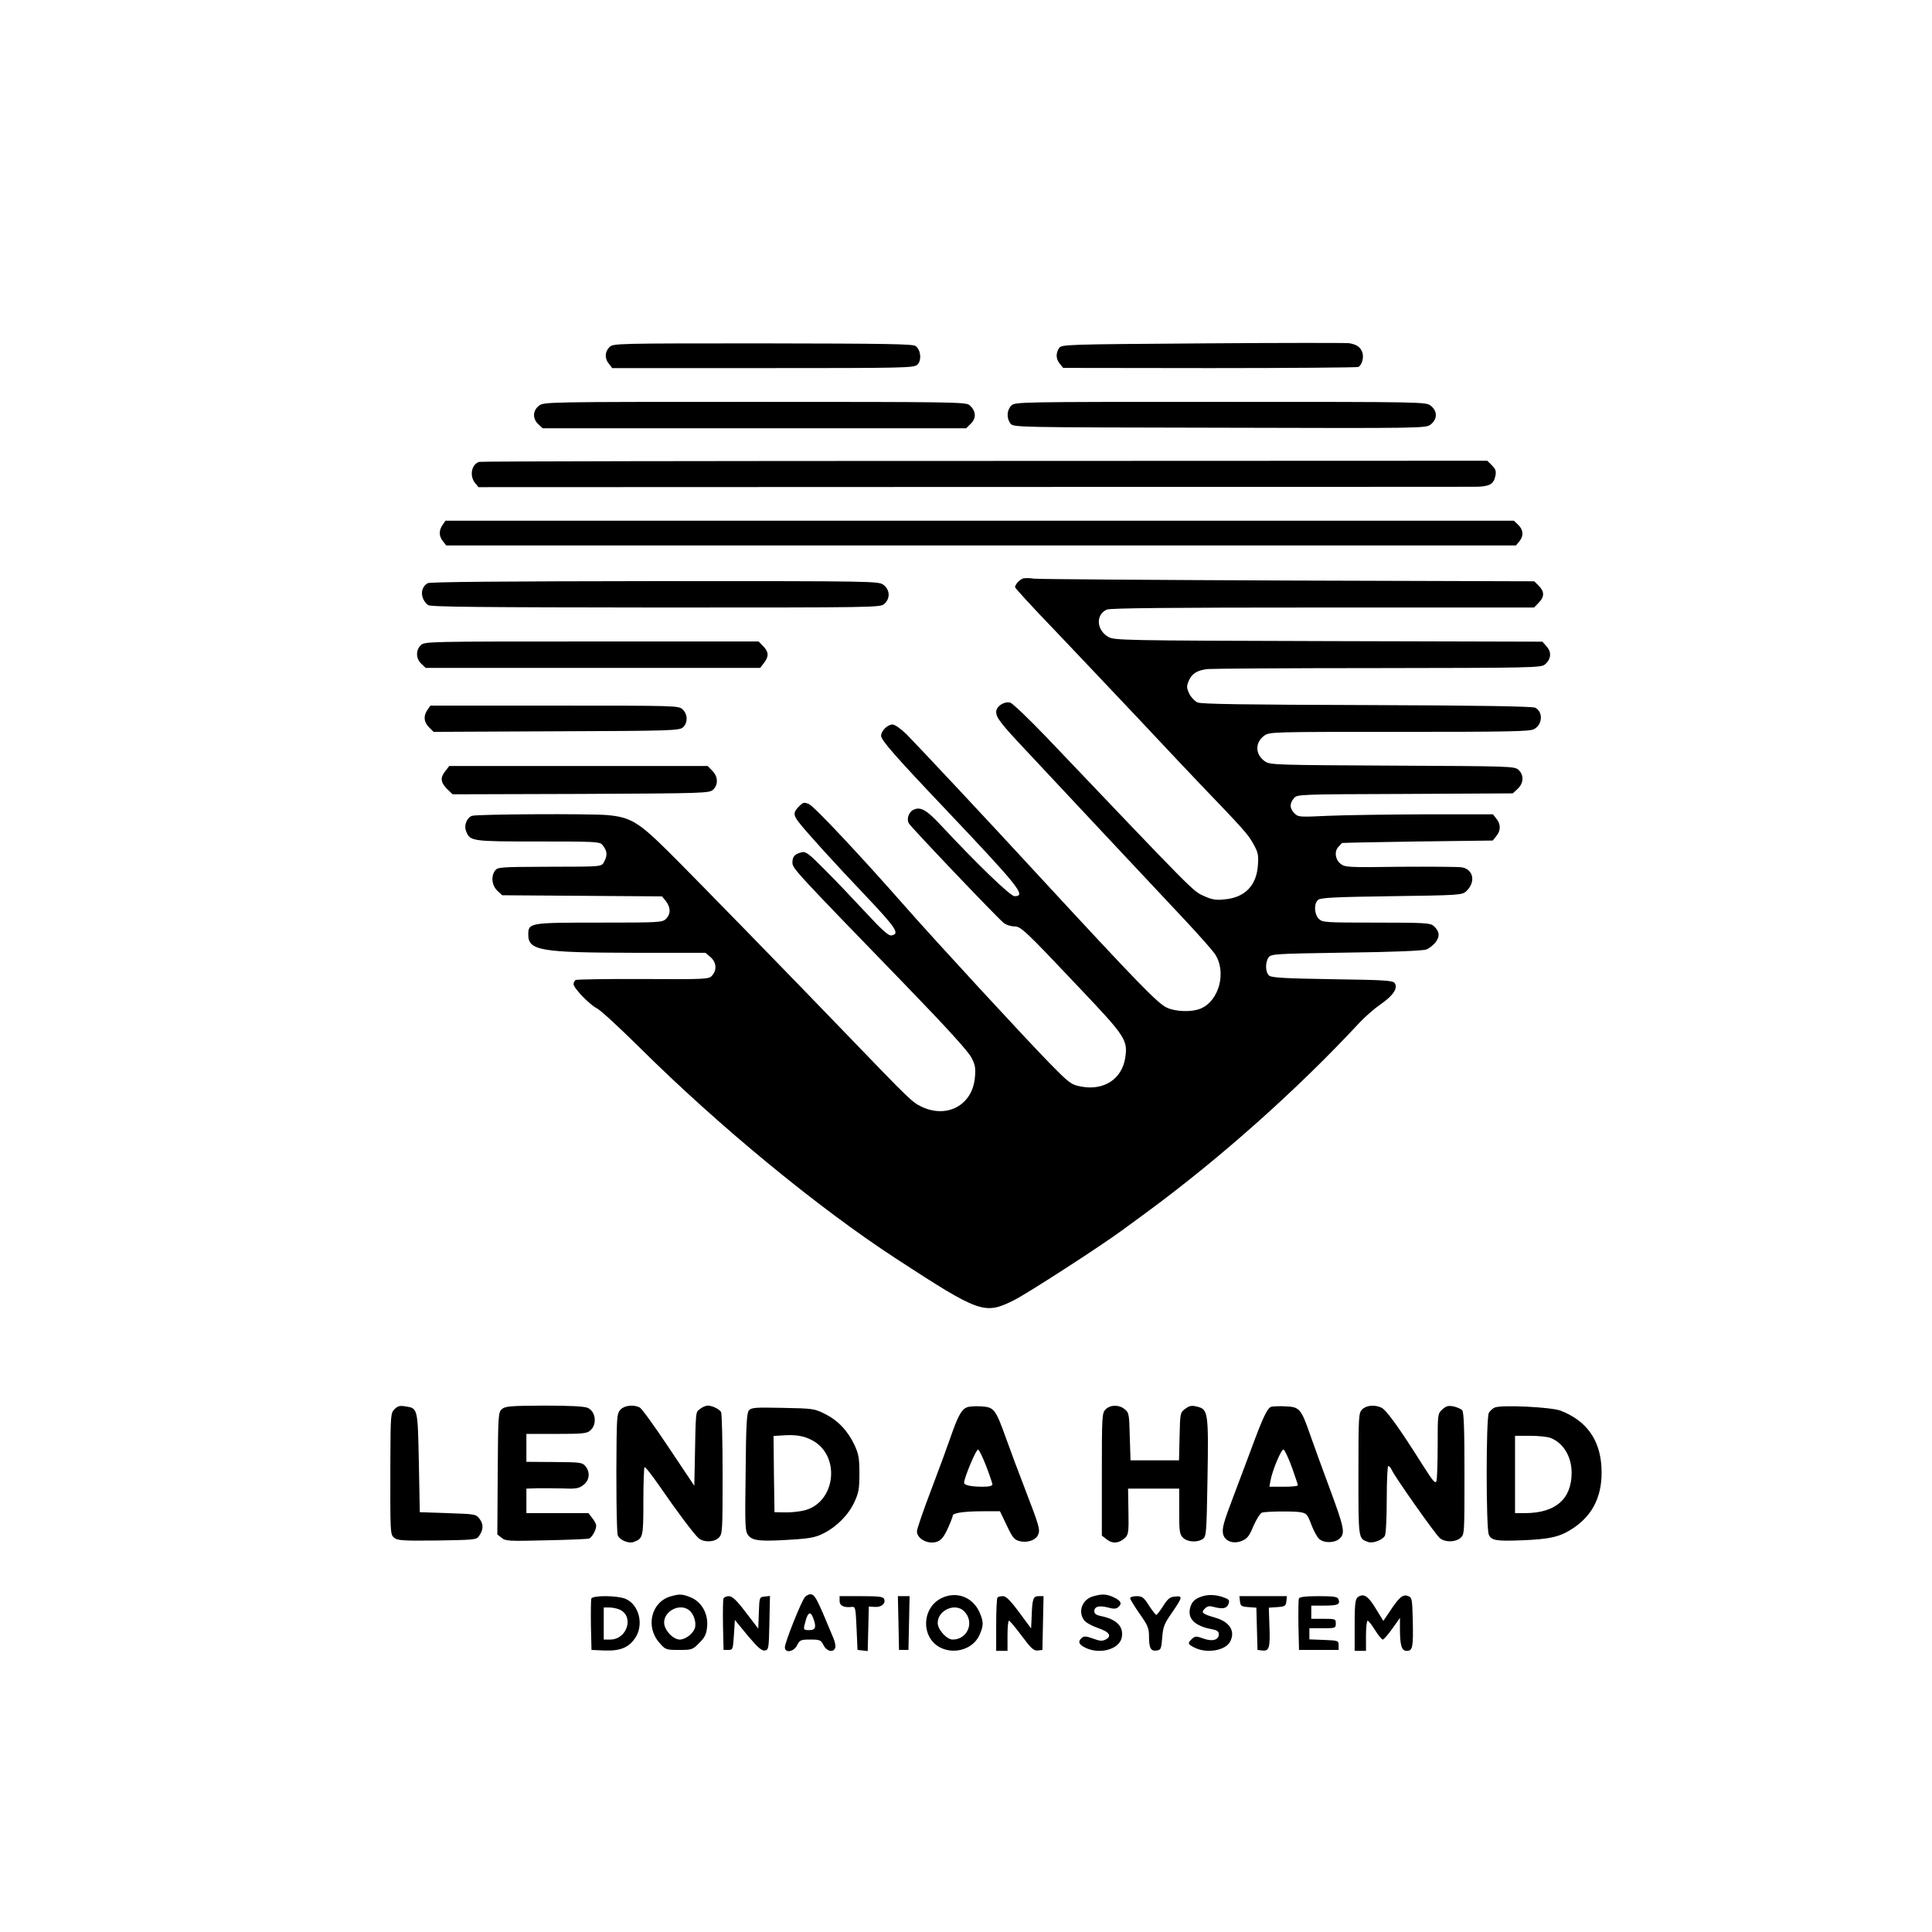 <?xml version="1.0" standalone="no"?>
<!DOCTYPE svg PUBLIC "-//W3C//DTD SVG 20010904//EN"
 "http://www.w3.org/TR/2001/REC-SVG-20010904/DTD/svg10.dtd">
<svg version="1.0" xmlns="http://www.w3.org/2000/svg"
 width="1024pt" height="1024pt" viewBox="0 0 1024 1024"
 preserveAspectRatio="xMidYMid meet">

<g transform="translate(0,1024) scale(0.1,-0.1)"
fill="#000000" stroke="none">
<path d="M6377 8420 c-726 -5 -749 -6 -763 -24 -19 -27 -18 -59 4 -85 l17 -21
777 -1 c428 0 782 3 788 6 20 12 30 54 20 79 -10 27 -31 41 -70 47 -14 2 -362
2 -773 -1z"/>
<path d="M3230 8400 c-25 -25 -26 -61 -2 -89 l17 -22 799 0 c751 0 800 1 818
18 24 22 19 78 -9 99 -15 11 -158 13 -810 14 -780 0 -793 0 -813 -20z"/>
<path d="M2856 8089 c-33 -26 -34 -68 -3 -97 l23 -22 1123 0 1122 0 26 26 c29
29 26 67 -9 97 -19 16 -88 17 -1138 17 -1115 0 -1117 0 -1144 -21z"/>
<path d="M5360 8090 c-24 -24 -26 -67 -4 -95 15 -20 28 -20 1108 -22 1091 -3
1094 -3 1120 18 35 28 35 70 0 98 -26 21 -30 21 -1115 21 -1076 0 -1089 0
-1109 -20z"/>
<path d="M2540 7792 c-41 -12 -53 -74 -22 -112 l18 -22 2609 1 c1436 0 2639 1
2675 1 74 1 97 13 106 58 5 24 1 36 -18 55 l-25 25 -2664 -1 c-1465 0 -2671
-2 -2679 -5z"/>
<path d="M2346 7458 c-21 -29 -20 -61 2 -87 l17 -22 2835 0 2835 0 18 22 c24
29 21 61 -6 87 l-23 22 -2832 0 -2831 0 -15 -22z"/>
<path d="M5420 7173 c-17 -6 -40 -32 -40 -45 0 -5 93 -107 208 -226 114 -120
315 -332 447 -472 131 -140 280 -298 330 -350 223 -232 252 -264 278 -313 26
-46 28 -60 24 -115 -8 -107 -70 -170 -178 -179 -46 -5 -67 -1 -110 19 -56 25
-46 15 -828 836 -96 100 -184 185 -197 188 -32 8 -74 -20 -74 -49 0 -31 23
-61 166 -213 67 -71 251 -268 410 -438 159 -170 349 -372 422 -450 72 -77 144
-158 159 -179 66 -94 27 -251 -74 -293 -45 -19 -130 -17 -178 5 -49 22 -159
136 -679 699 -263 286 -638 686 -701 750 -30 29 -62 52 -74 52 -27 0 -61 -34
-61 -60 0 -23 77 -111 346 -394 388 -410 425 -456 361 -456 -22 0 -199 171
-393 379 -71 76 -103 95 -138 81 -28 -10 -43 -49 -29 -74 11 -20 470 -502 502
-527 13 -11 39 -19 57 -19 35 0 58 -22 349 -330 240 -253 253 -273 239 -366
-17 -113 -113 -176 -234 -153 -52 10 -61 16 -165 122 -125 127 -608 651 -767
832 -234 266 -482 531 -510 543 -26 11 -31 10 -53 -12 -31 -31 -31 -45 -3 -82
40 -52 195 -223 359 -395 160 -169 180 -200 133 -207 -15 -2 -50 29 -134 120
-63 68 -159 169 -215 225 -87 88 -104 101 -125 96 -38 -9 -50 -23 -50 -54 0
-32 8 -40 601 -652 217 -224 333 -352 348 -383 20 -38 23 -57 18 -106 -13
-145 -147 -218 -282 -154 -50 24 -59 32 -395 381 -279 290 -810 835 -943 967
-163 162 -205 187 -330 198 -93 8 -687 5 -715 -4 -27 -9 -44 -50 -32 -80 21
-55 27 -56 381 -56 298 0 327 -1 341 -17 25 -30 29 -53 13 -84 -18 -35 4 -32
-313 -33 -239 -1 -254 -2 -268 -20 -23 -32 -17 -79 12 -107 l26 -24 423 -3
424 -3 21 -26 c25 -33 26 -67 0 -93 -19 -19 -33 -20 -353 -20 -372 0 -377 -1
-377 -64 0 -84 64 -95 557 -96 l382 0 27 -23 c31 -27 35 -68 8 -98 -17 -19
-30 -20 -365 -18 -191 1 -352 -2 -358 -5 -6 -4 -11 -14 -11 -22 0 -21 85 -109
123 -128 18 -8 120 -102 227 -208 419 -416 946 -850 1361 -1120 442 -288 467
-297 622 -220 69 34 462 288 577 373 19 14 80 59 135 99 388 286 793 647 1121
1000 28 30 77 73 110 96 67 46 94 86 77 112 -9 15 -44 18 -330 22 -251 4 -324
8 -336 19 -21 17 -22 70 -3 97 14 18 34 19 413 25 253 3 408 10 424 17 15 6
36 23 48 38 24 31 21 59 -11 87 -18 15 -48 17 -304 17 -271 0 -285 1 -304 20
-25 25 -27 82 -3 101 13 11 93 15 388 19 355 5 374 6 395 25 53 48 41 117 -22
128 -18 3 -165 4 -326 3 -278 -4 -293 -3 -317 16 -29 23 -34 68 -9 92 8 9 16
17 17 18 1 1 181 5 400 8 l399 5 19 24 c24 29 24 62 0 92 l-18 23 -359 0
c-198 -1 -430 -4 -516 -8 -150 -7 -157 -7 -177 13 -26 26 -27 52 -3 80 17 21
21 21 589 23 l571 3 26 24 c32 30 34 73 5 100 -21 20 -39 20 -668 23 -604 3
-649 4 -674 21 -55 36 -57 101 -6 138 28 20 40 20 715 20 578 0 690 2 714 14
46 24 50 92 7 114 -16 7 -281 12 -892 14 -652 2 -877 5 -898 14 -15 7 -35 28
-44 47 -14 30 -14 39 -3 66 17 40 44 57 100 64 25 2 433 5 906 5 806 1 863 2
882 19 33 27 37 65 10 95 l-23 26 -1135 3 c-1101 3 -1136 4 -1167 23 -62 37
-66 117 -7 144 18 8 334 11 1145 11 l1120 0 24 25 c31 31 32 59 1 90 l-24 24
-1303 4 c-717 3 -1324 7 -1349 10 -25 4 -52 4 -60 0z"/>
<path d="M2267 7149 c-42 -24 -40 -83 2 -116 12 -10 286 -12 1207 -13 1184 0
1190 0 1212 20 31 29 29 73 -4 99 -27 21 -28 21 -1213 21 -810 -1 -1192 -4
-1204 -11z"/>
<path d="M2230 6820 c-27 -27 -26 -71 3 -98 l23 -22 886 0 887 0 20 26 c27 35
26 59 -4 89 l-24 25 -886 0 c-872 0 -885 0 -905 -20z"/>
<path d="M2266 6478 c-23 -32 -20 -65 8 -93 l24 -24 651 3 c613 2 652 4 671
21 26 24 26 69 -2 95 -21 20 -31 20 -679 20 l-658 0 -15 -22z"/>
<path d="M2361 6154 c-29 -36 -26 -60 8 -95 l30 -29 679 2 c653 3 681 4 701
22 29 26 27 71 -4 101 l-24 25 -685 0 -685 0 -20 -26z"/>
<path d="M2091 2771 c-20 -20 -21 -30 -22 -268 -1 -397 -1 -396 21 -414 17
-14 47 -16 226 -14 189 3 209 4 221 21 25 34 27 64 6 92 -20 27 -22 27 -169
32 l-149 5 -5 262 c-6 291 -5 289 -72 299 -28 5 -40 2 -57 -15z"/>
<path d="M2661 2772 c-20 -16 -21 -29 -23 -341 l-2 -324 23 -18 c20 -17 39
-18 234 -13 117 2 219 7 228 9 16 5 39 45 39 69 0 7 -9 25 -21 40 l-20 26
-165 0 -164 0 0 65 0 65 58 2 c31 0 93 0 137 -1 69 -3 84 0 108 19 32 25 36
67 10 99 -17 20 -28 21 -165 22 l-148 1 0 74 0 74 159 0 c137 0 162 2 179 18
38 31 30 101 -13 120 -17 8 -94 12 -230 12 -177 -1 -207 -3 -224 -18z"/>
<path d="M3290 2770 c-18 -18 -20 -35 -22 -157 -3 -225 0 -486 6 -509 7 -25
57 -47 84 -37 50 18 52 25 52 213 0 97 3 180 6 183 4 4 38 -40 77 -96 92 -134
185 -258 209 -279 27 -24 83 -23 108 2 19 19 20 33 20 338 0 174 -4 322 -8
328 -10 16 -48 34 -70 34 -11 0 -30 -8 -42 -18 -24 -20 -22 3 -28 -312 l-2
-95 -135 202 c-74 111 -143 207 -154 213 -31 16 -79 12 -101 -10z"/>
<path d="M5123 2780 c-27 -11 -47 -48 -84 -155 -15 -44 -61 -170 -103 -280
-42 -110 -76 -209 -76 -221 0 -42 63 -73 110 -54 20 8 35 28 54 70 14 31 26
62 26 67 0 14 60 23 163 23 l87 0 36 -75 c30 -64 40 -76 67 -83 41 -11 86 4
99 33 12 27 7 45 -70 245 -33 85 -79 208 -102 273 -54 150 -62 159 -131 163
-30 2 -64 0 -76 -6z m104 -311 c18 -46 32 -90 33 -96 0 -9 -17 -13 -52 -13
-60 0 -98 8 -98 21 0 26 64 179 74 176 6 -2 25 -41 43 -88z"/>
<path d="M5860 2770 c-19 -19 -20 -33 -20 -344 l0 -325 27 -21 c31 -24 66 -20
97 10 17 17 19 32 17 139 l-2 121 135 0 136 0 0 -120 c0 -107 2 -122 20 -140
24 -24 77 -27 106 -6 18 14 19 32 24 318 6 350 3 368 -53 382 -31 8 -42 6 -65
-11 -27 -20 -27 -22 -30 -147 l-3 -126 -128 0 -129 0 -4 126 c-3 118 -4 127
-27 145 -30 25 -76 24 -101 -1z"/>
<path d="M6738 2784 c-21 -7 -44 -55 -108 -229 -29 -77 -70 -187 -92 -245 -54
-141 -62 -172 -55 -202 10 -38 55 -53 99 -35 29 12 40 26 62 80 16 36 36 67
45 70 28 7 168 8 204 2 32 -6 37 -12 57 -65 12 -32 31 -67 41 -76 26 -24 83
-23 109 1 31 28 25 57 -52 265 -36 96 -82 224 -103 283 -49 141 -57 150 -131
153 -32 2 -67 0 -76 -2z m109 -320 c17 -49 32 -92 32 -96 1 -5 -33 -8 -75 -8
l-76 0 6 33 c11 58 58 168 69 164 6 -2 26 -44 44 -93z"/>
<path d="M7220 2770 c-19 -19 -20 -33 -20 -343 0 -349 -1 -341 52 -360 24 -9
76 11 88 33 6 10 10 98 10 194 0 97 4 176 8 176 5 0 14 -10 19 -22 18 -39 232
-342 254 -360 27 -23 81 -23 109 0 22 18 22 20 22 340 0 236 -3 326 -12 337
-7 8 -28 17 -47 21 -27 5 -39 2 -59 -17 -24 -22 -24 -25 -24 -188 0 -91 -3
-176 -6 -189 -6 -19 -17 -6 -78 90 -119 189 -189 286 -214 297 -36 17 -80 13
-102 -9z"/>
<path d="M7923 2780 c-12 -5 -26 -18 -32 -29 -15 -28 -15 -612 0 -645 14 -31
38 -35 174 -30 152 6 204 18 274 65 108 72 157 179 149 323 -8 146 -80 246
-216 299 -48 19 -311 32 -349 17z m294 -161 c69 -26 113 -99 113 -186 -1 -139
-85 -212 -247 -213 l-53 0 0 205 0 205 79 0 c44 0 92 -5 108 -11z"/>
<path d="M3969 2764 c-11 -14 -15 -76 -17 -328 -4 -293 -3 -313 15 -335 23
-28 66 -32 234 -21 93 6 123 12 164 33 70 35 132 98 163 165 23 49 27 70 27
152 0 82 -4 103 -26 151 -36 76 -88 131 -157 165 -55 28 -64 29 -223 32 -147
3 -167 2 -180 -14z m336 -158 c152 -81 125 -328 -40 -371 -28 -7 -75 -12 -105
-11 l-55 1 -3 202 -2 202 47 3 c71 5 113 -2 158 -26z"/>
<path d="M3555 1779 c-103 -29 -135 -160 -61 -245 33 -38 35 -39 105 -39 68 0
72 1 107 37 30 30 38 45 42 87 6 68 -29 131 -88 155 -44 18 -60 18 -105 5z
m97 -73 c24 -18 39 -63 32 -92 -8 -31 -50 -64 -81 -64 -36 0 -83 51 -83 90 0
62 83 104 132 66z"/>
<path d="M4267 1776 c-18 -18 -107 -241 -107 -267 0 -32 47 -25 65 11 14 28
20 30 70 30 50 0 56 -2 70 -30 17 -33 52 -41 62 -14 3 8 -1 32 -10 52 -89 215
-98 232 -123 232 -7 0 -19 -6 -27 -14z m43 -112 c18 -47 13 -64 -20 -64 -34 0
-34 1 -19 53 12 43 26 47 39 11z"/>
<path d="M4993 1771 c-110 -51 -113 -214 -6 -265 76 -36 171 -5 204 67 23 52
23 71 0 123 -36 79 -120 111 -198 75z m117 -71 c57 -57 19 -150 -61 -150 -31
0 -79 53 -79 88 0 68 93 109 140 62z"/>
<path d="M5793 1779 c-58 -17 -82 -83 -45 -129 9 -11 42 -29 72 -39 60 -20 75
-43 40 -61 -18 -9 -31 -8 -66 5 -36 13 -48 14 -59 5 -24 -20 -18 -36 19 -54
76 -36 177 -8 191 53 13 59 -26 99 -112 116 -23 5 -33 12 -33 25 0 25 25 32
72 20 29 -8 43 -8 54 1 23 19 16 34 -21 52 -39 19 -64 20 -112 6z"/>
<path d="M6358 1774 c-27 -11 -40 -25 -48 -49 -20 -61 19 -103 113 -120 27 -5
37 -12 37 -26 0 -31 -33 -41 -81 -24 -38 14 -44 14 -61 -1 -25 -23 -23 -29 16
-48 65 -31 161 -14 186 33 29 55 -2 105 -79 127 -69 20 -77 27 -55 48 12 13
24 15 43 10 50 -14 73 -10 82 14 7 19 4 24 -19 33 -46 19 -95 20 -134 3z"/>
<path d="M7210 1782 c-27 -9 -30 -25 -30 -159 l0 -133 30 0 30 0 0 80 c0 44 4
80 9 80 4 0 22 -22 39 -50 17 -27 36 -50 41 -50 5 0 28 26 50 57 l41 58 0 -56
c0 -91 9 -119 36 -119 32 0 35 20 32 164 -3 114 -4 119 -26 127 -27 10 -47 -7
-98 -85 l-32 -47 -37 60 c-38 64 -60 82 -85 73z"/>
<path d="M3134 1767 c-2 -7 -3 -71 -2 -143 l3 -129 70 -3 c83 -3 128 16 162
67 47 70 20 177 -52 207 -44 18 -174 19 -181 1z m150 -58 c79 -36 40 -159 -50
-159 l-34 0 0 85 0 85 30 0 c16 0 40 -5 54 -11z"/>
<path d="M3834 1767 c-2 -7 -3 -71 -2 -143 l3 -129 25 0 c24 0 25 3 30 80 l5
79 68 -83 c53 -63 74 -81 90 -79 21 3 22 8 25 146 l3 143 -28 -3 c-28 -3 -28
-3 -31 -86 l-3 -84 -66 86 c-50 66 -72 86 -90 86 -13 0 -26 -6 -29 -13z"/>
<path d="M4450 1755 c0 -26 23 -37 65 -32 19 2 20 -5 25 -113 l5 -115 27 -3
27 -3 3 118 3 118 31 -2 c35 -3 60 18 50 42 -4 12 -27 15 -121 15 l-115 0 0
-25z"/>
<path d="M4762 1638 l3 -143 25 0 25 0 3 143 3 142 -31 0 -31 0 3 -142z"/>
<path d="M5287 1773 c-4 -3 -7 -69 -7 -145 l0 -138 30 0 30 0 0 80 c0 44 3 80
8 80 4 0 34 -36 67 -80 50 -67 64 -80 85 -78 l25 3 3 143 3 142 -26 0 c-29 0
-34 -14 -37 -108 l-3 -63 -63 85 c-47 64 -70 86 -86 86 -13 0 -26 -3 -29 -7z"/>
<path d="M5990 1769 c0 -6 23 -43 50 -82 44 -62 50 -77 50 -121 0 -62 10 -79
41 -74 22 3 24 9 29 68 4 56 11 74 48 127 61 89 62 95 21 91 -28 -2 -39 -11
-64 -50 -16 -26 -33 -47 -36 -47 -4 -1 -21 22 -39 49 -28 44 -36 50 -66 50
-19 0 -34 -5 -34 -11z"/>
<path d="M6572 1753 c3 -25 7 -28 45 -31 l42 -3 3 -112 3 -112 27 -3 c35 -4
41 16 36 136 l-3 91 45 3 c41 3 45 6 48 31 l3 27 -126 0 -126 0 3 -27z"/>
<path d="M6884 1767 c-2 -7 -3 -71 -2 -143 l3 -129 105 0 105 0 0 25 c0 24 -2
25 -77 28 l-78 3 0 29 0 30 70 0 c68 0 70 1 70 25 0 24 -2 25 -65 25 l-65 0 0
35 0 35 69 0 c72 0 86 6 75 34 -5 13 -24 16 -105 16 -73 0 -101 -4 -105 -13z"/>
</g>
</svg>
